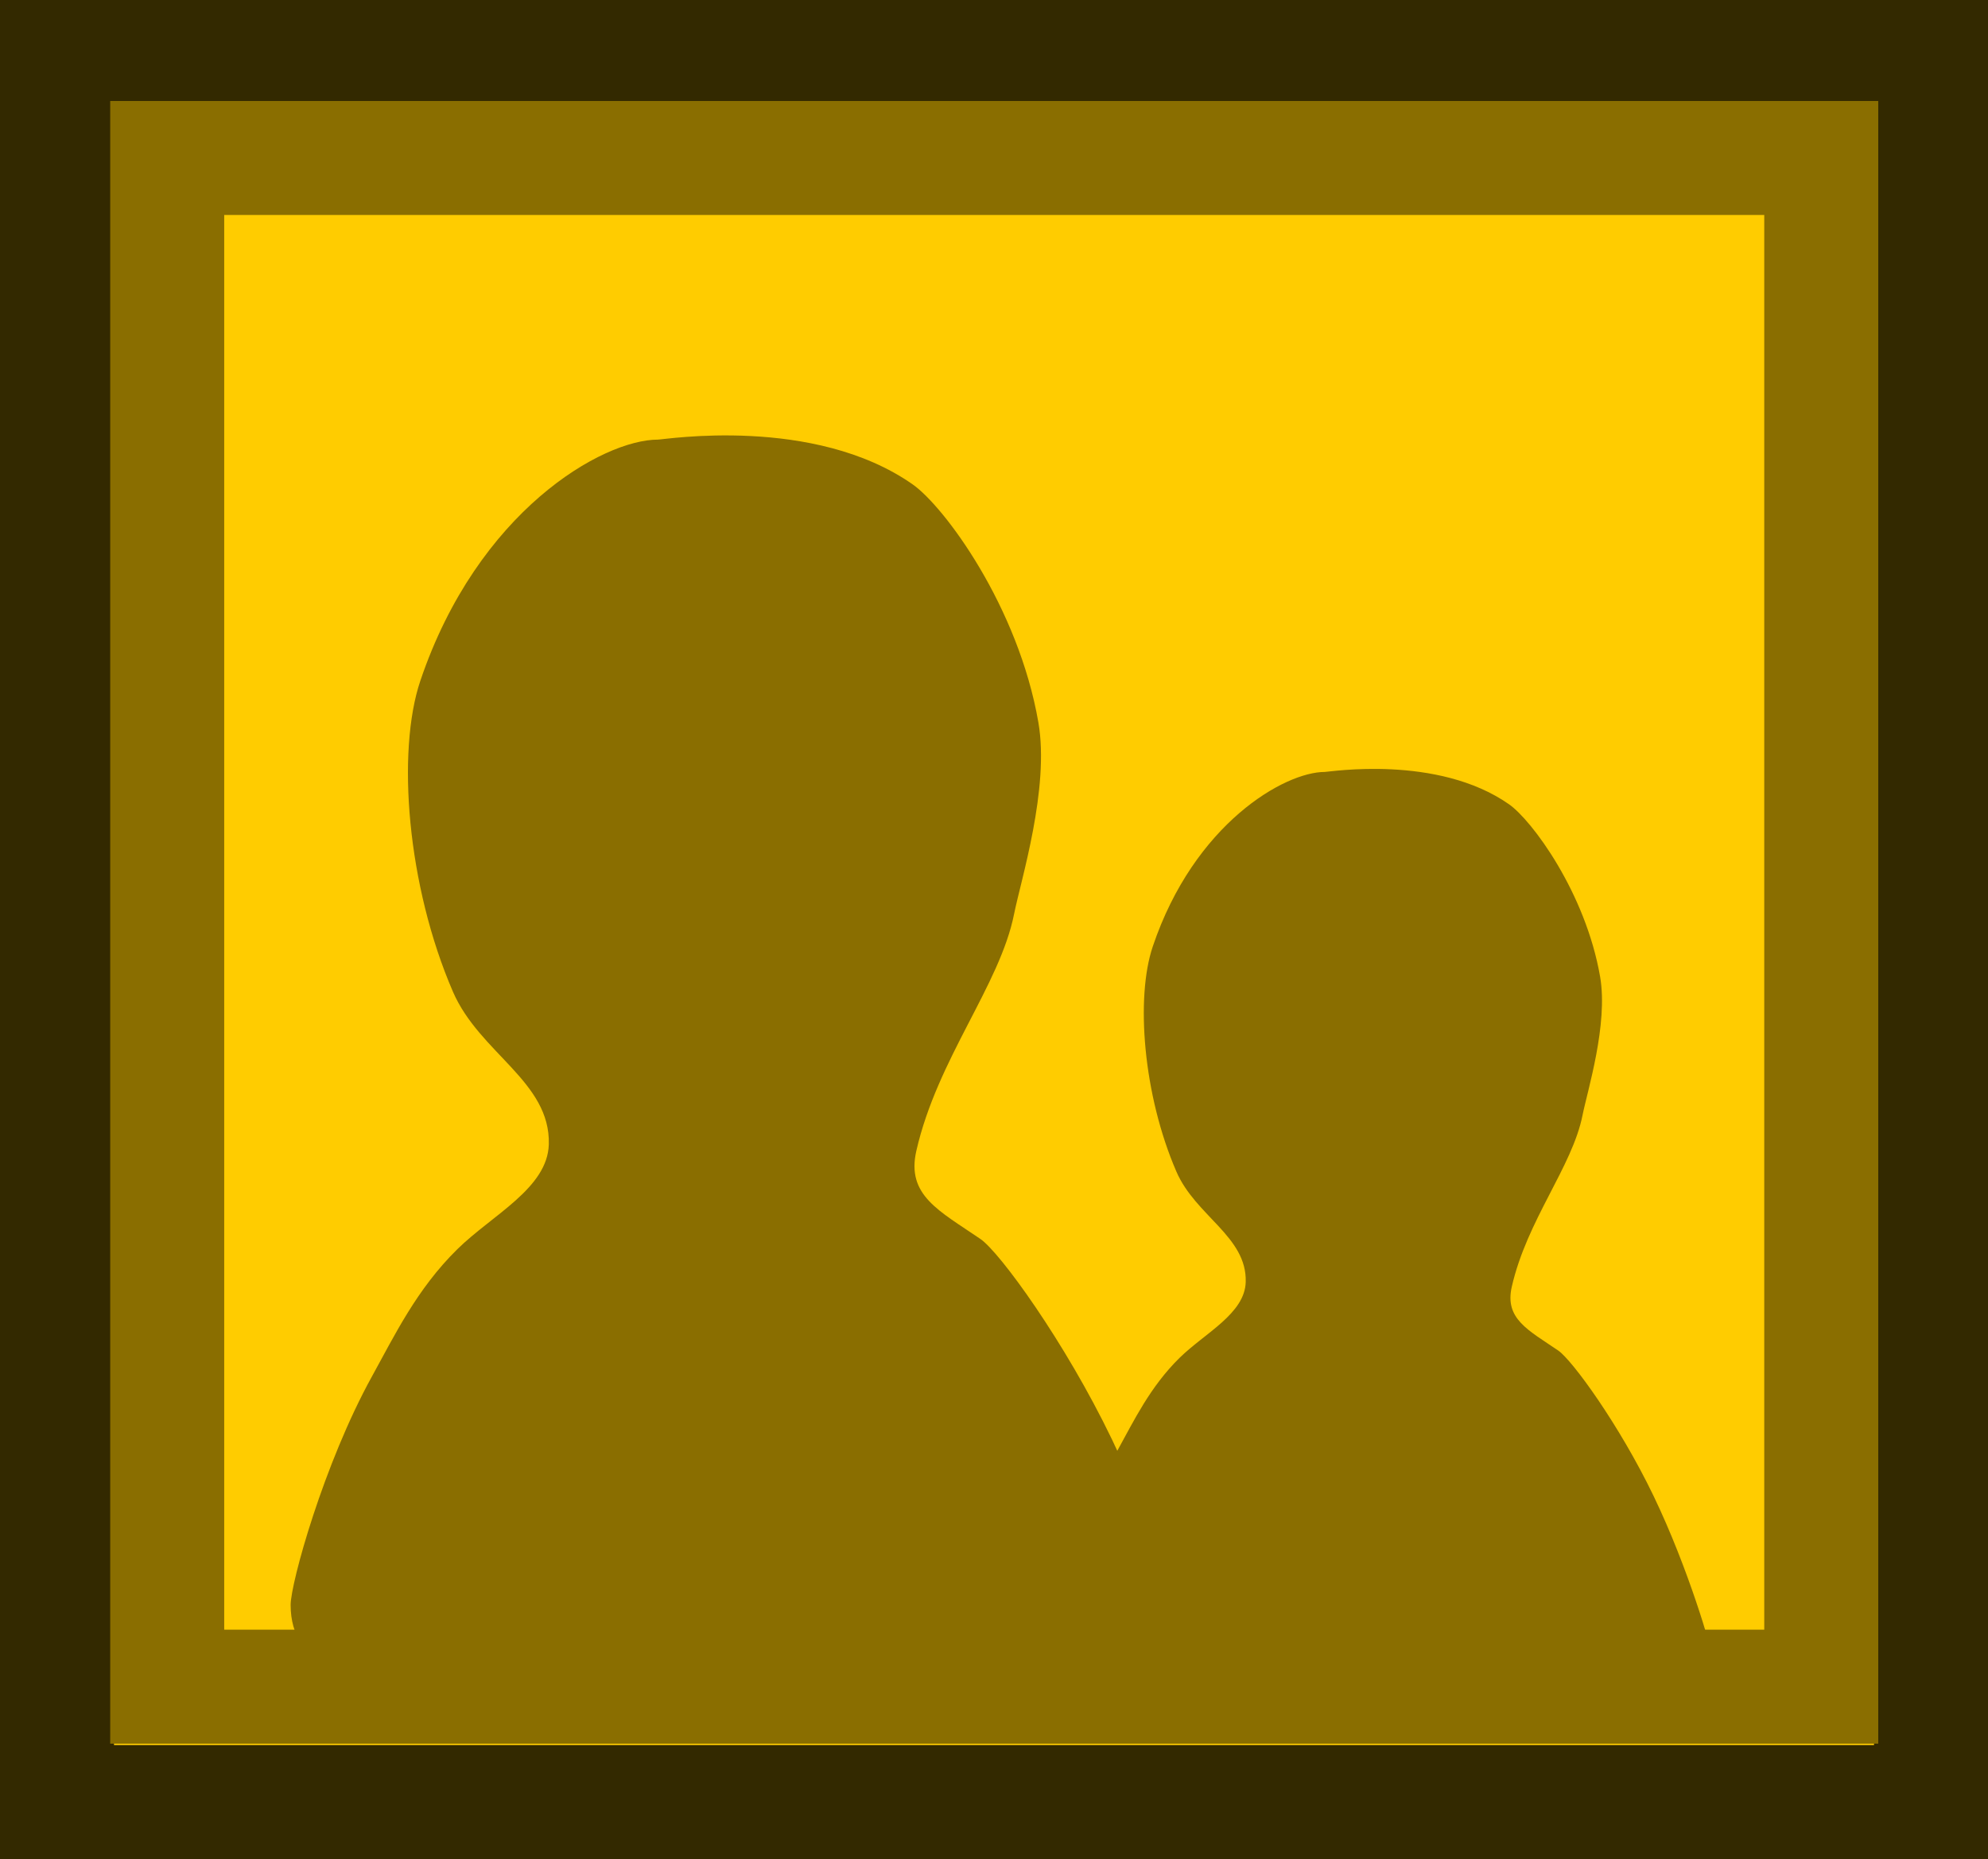 <svg version="1.1" xmlns="http://www.w3.org/2000/svg" xmlns:xlink="http://www.w3.org/1999/xlink" width="43.599" height="40.775" viewBox="0,0,43.599,40.775"><g transform="translate(-218.183,-159.799)"><g data-paper-data="{&quot;isPaintingLayer&quot;:true}" fill-rule="nonzero" stroke-linecap="butt" stroke-linejoin="miter" stroke-miterlimit="10" stroke-dasharray="" stroke-dashoffset="0" style="mix-blend-mode: normal"><path d="M219.433,199.324v-38.275h41.099v38.275z" fill="#ffcc00" stroke="#332900" stroke-width="2.5"/><path d="M221.85,196.793v-33.529h36.275v33.529z" fill="none" stroke="#8a6e00" stroke-width="2.5"/><path d="M244.339,196.166c0,2.744 -8.445,0.386 -11.44,0.386c-2.994,0 -8.342,1.192 -8.342,-1.552c0,-0.477 0.726,-3.096 1.783,-5.011c0.49,-0.887 0.981,-1.915 1.873,-2.791c0.767,-0.754 1.98,-1.339 2.006,-2.301c0.038,-1.375 -1.518,-1.997 -2.102,-3.345c-1.006,-2.324 -1.241,-5.265 -0.715,-6.823c1.257,-3.721 3.993,-5.288 5.212,-5.288c0.136,0 3.416,-0.536 5.582,0.98c0.696,0.487 2.32,2.68 2.76,5.224c0.25,1.446 -0.388,3.472 -0.532,4.197c-0.311,1.567 -1.683,3.174 -2.145,5.2c-0.222,0.975 0.5,1.312 1.406,1.932c0.424,0.29 1.853,2.255 2.883,4.393c1.089,2.261 1.769,4.696 1.769,4.799z" fill="#8a6e00" stroke="none" stroke-width="0"/><path d="M255.722,196.073c0,1.986 -6.112,0.279 -8.279,0.279c-2.167,0 -6.038,0.863 -6.038,-1.123c0,-0.345 0.525,-2.241 1.291,-3.627c0.355,-0.642 0.71,-1.386 1.355,-2.02c0.555,-0.546 1.433,-0.969 1.452,-1.666c0.028,-0.995 -1.099,-1.445 -1.521,-2.421c-0.728,-1.682 -0.898,-3.81 -0.517,-4.938c0.909,-2.693 2.89,-3.827 3.772,-3.827c0.099,0 2.473,-0.388 4.04,0.709c0.504,0.353 1.679,1.94 1.998,3.781c0.181,1.046 -0.281,2.513 -0.385,3.038c-0.225,1.134 -1.218,2.297 -1.552,3.764c-0.161,0.705 0.362,0.95 1.018,1.398c0.307,0.21 1.341,1.632 2.087,3.18c0.788,1.636 1.28,3.398 1.28,3.473z" fill="#8a6e00" stroke="none" stroke-width="0"/></g></g></svg>